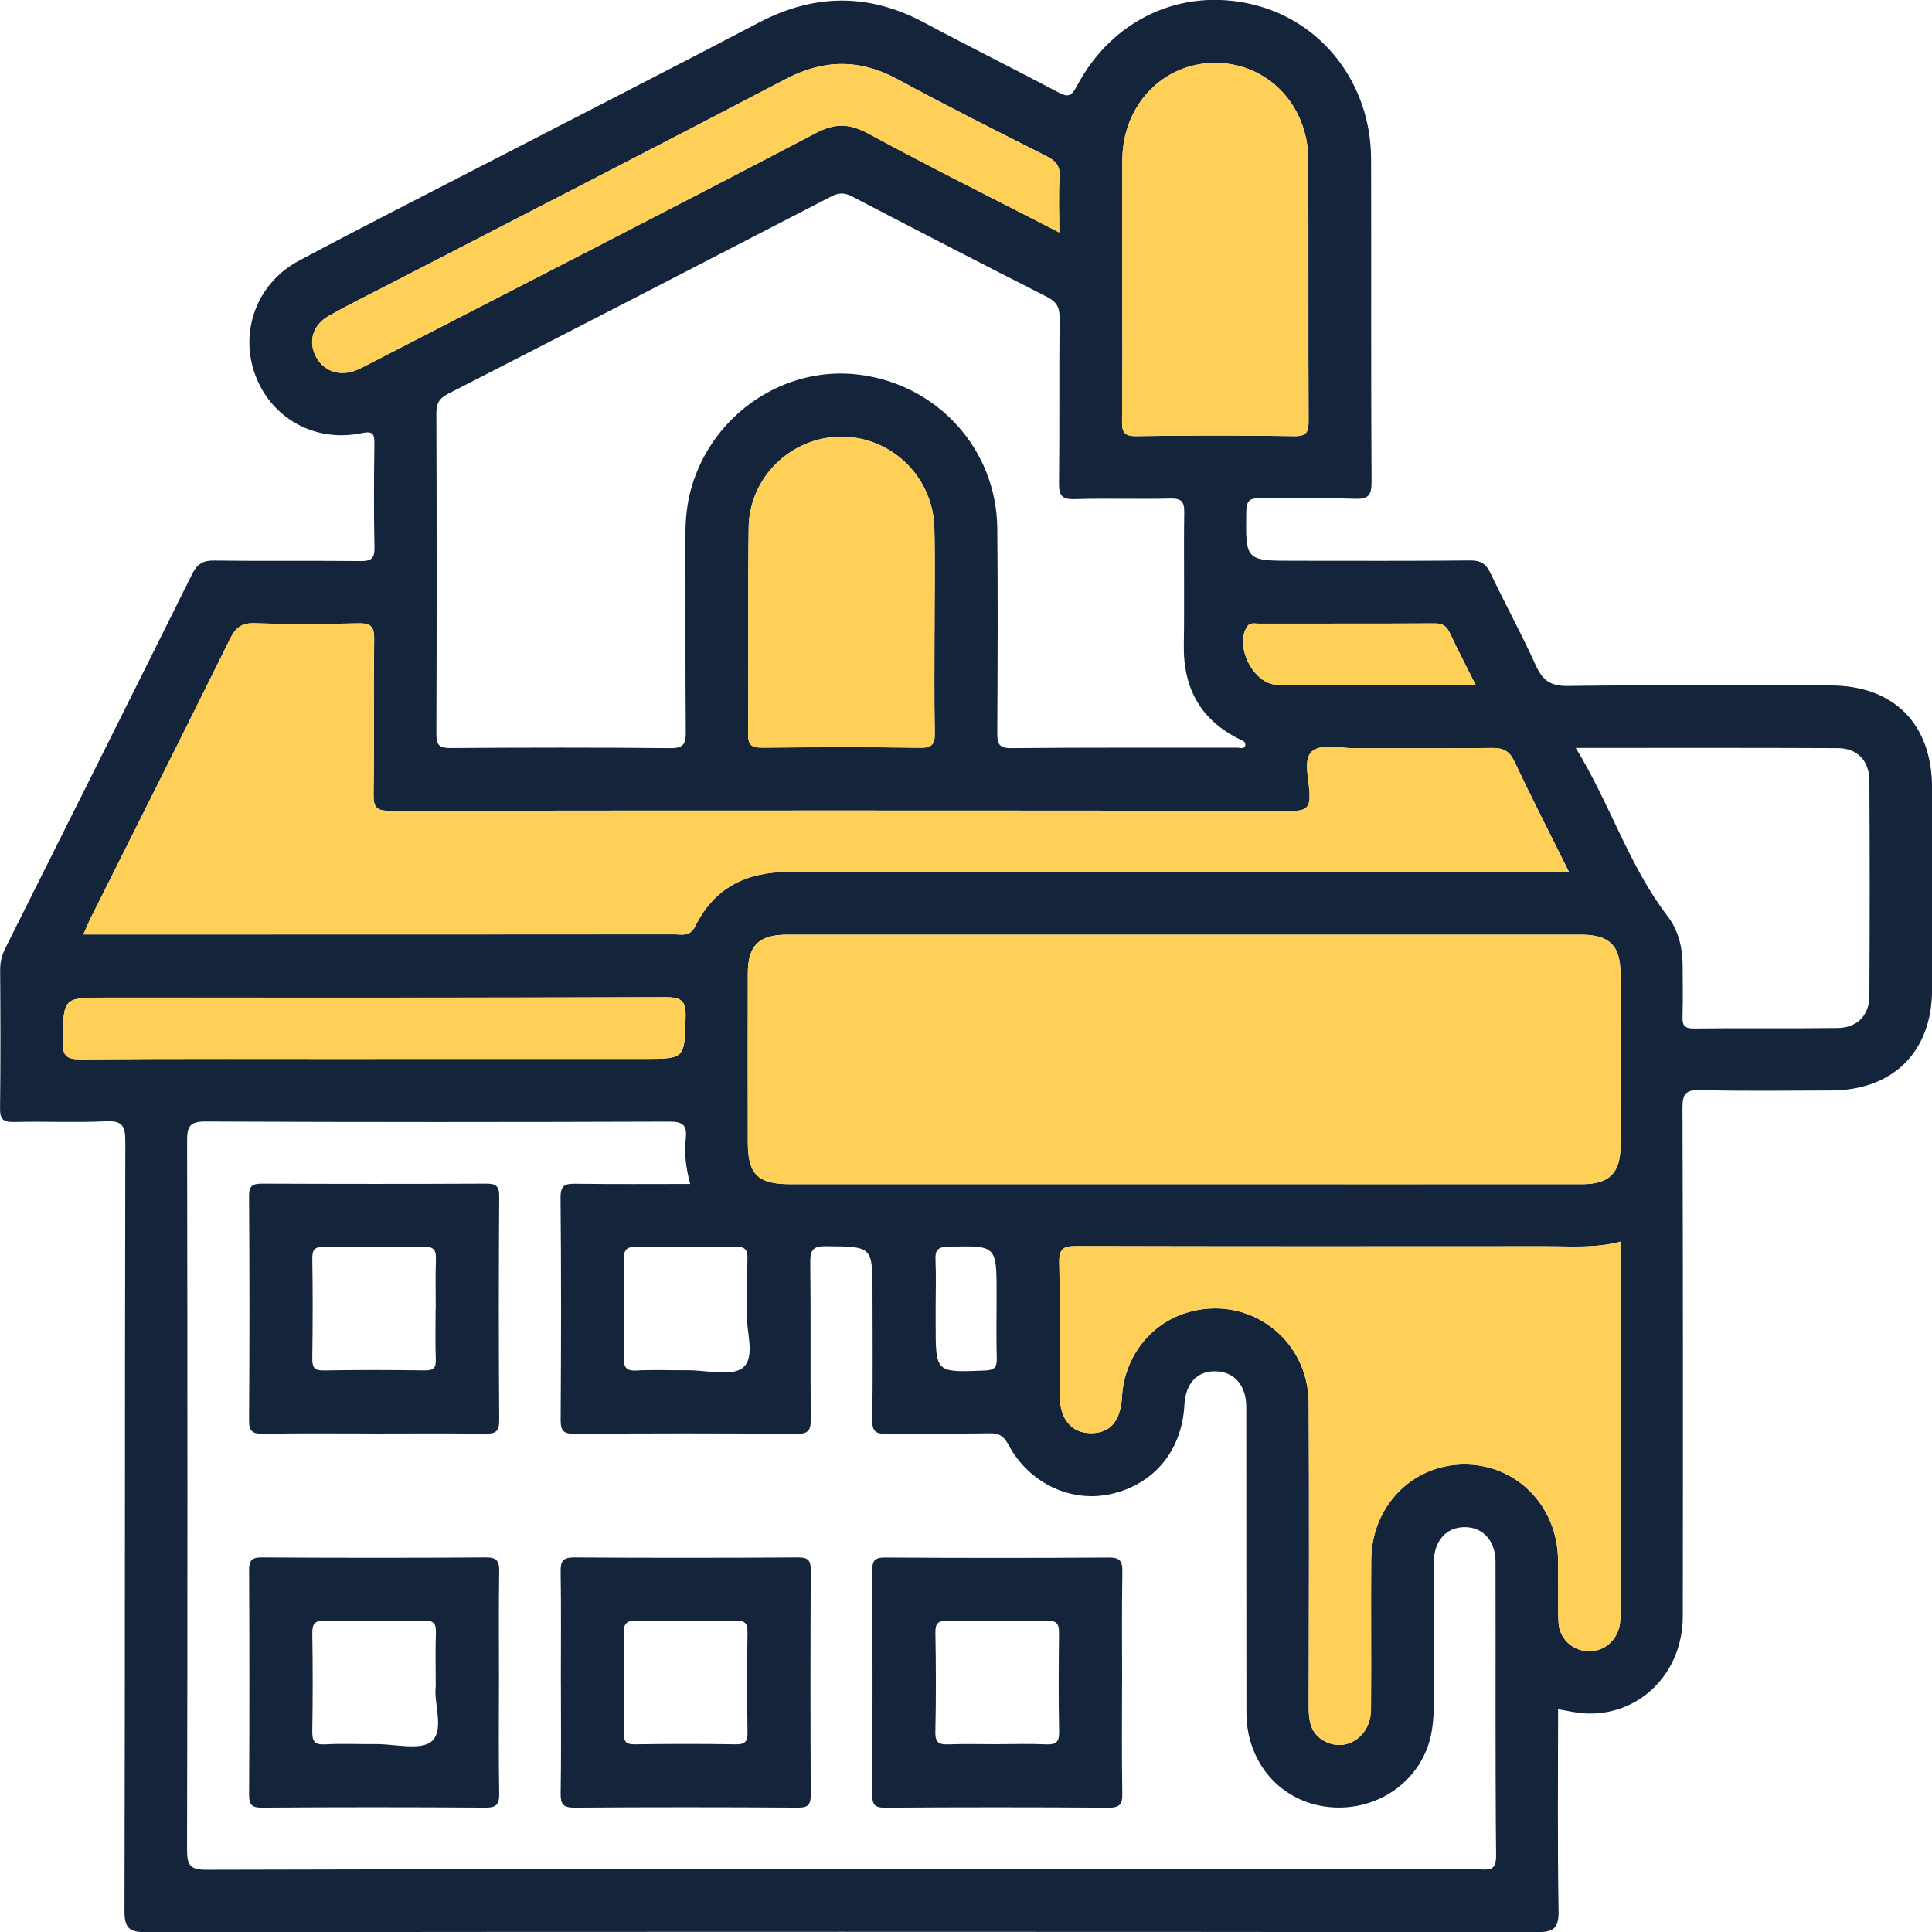 <?xml version="1.0" encoding="UTF-8"?>
<svg id="Capa_1" data-name="Capa 1" xmlns="http://www.w3.org/2000/svg" viewBox="0 0 371.2 371.24">
  <defs>
    <style>
      .cls-1 {
        fill: #FFD057;
      }

      .cls-1, .cls-2, .cls-3 {
        stroke-width: 0px;
      }

      .cls-2 {
        fill: #14243A;
      }

      .cls-3 {
        fill: transparent;
      }
    </style>
  </defs>
  <path class="cls-2" d="M299.36,328.42c0,12.95-.13,25.79.09,38.61.06,3.39-.82,4.21-4.21,4.21-89.04-.1-178.08-.1-267.12,0-3.38,0-4.21-.81-4.2-4.2.12-49.26.05-98.52.16-147.78,0-3.11-.71-3.97-3.83-3.82-5.85.28-11.72-.02-17.58.13-2.14.05-2.69-.59-2.66-2.69.11-8.85.08-17.71.02-26.56-.01-1.56.38-2.91,1.06-4.27,11.96-23.9,23.93-47.8,35.82-71.74.97-1.95,2.06-2.64,4.24-2.61,9.35.13,18.71,0,28.06.1,2.03.02,2.79-.4,2.74-2.61-.15-6.61-.1-13.22-.02-19.83.02-1.83-.15-2.62-2.39-2.15-9.05,1.9-17.54-2.87-20.57-11.36-2.96-8.3.43-17.46,8.42-21.73,11.84-6.32,23.82-12.39,35.75-18.56,17.56-9.07,35.17-18.05,52.68-27.23,10.65-5.58,21.11-5.67,31.73,0,8.55,4.57,17.24,8.89,25.81,13.42,1.8.95,2.48.81,3.51-1.16,6.81-12.93,20.14-19.03,33.84-15.73,13.39,3.23,22.68,15.26,22.72,29.67.06,20.7-.04,41.4.09,62.1.02,2.7-.75,3.29-3.3,3.2-5.98-.2-11.97,0-17.95-.1-1.93-.03-2.79.22-2.82,2.53-.13,9.48-.23,9.48,9.31,9.48,11.22,0,22.45.06,33.67-.06,2.07-.02,3.08.63,3.95,2.46,2.83,5.95,6,11.74,8.72,17.75,1.3,2.86,2.83,3.94,6.11,3.9,16.83-.21,33.67-.11,50.5-.09,12.15.01,19.48,7.39,19.5,19.61.02,12.97.02,25.94,0,38.91-.02,11.86-7.5,19.27-19.44,19.3-8.36.02-16.71.14-25.06-.07-2.79-.07-3.46.64-3.45,3.44.11,32.55.1,65.1.06,97.65-.01,11.02-8.43,19.28-18.9,18.66-1.6-.09-3.17-.49-5.03-.79ZM132.61,227.46c-.83-3.04-1.17-5.88-.85-8.71.29-2.65-.62-3.26-3.23-3.25-29.68.1-59.35.12-89.03-.02-3.07-.01-3.55.95-3.55,3.71.08,45.39.09,90.77-.01,136.16,0,3.01.55,3.9,3.76,3.89,42.27-.13,84.54-.08,126.81-.08,39.15,0,78.3,0,117.46,0,1.79,0,3.51.59,3.48-2.61-.18-18.83-.06-37.65-.11-56.48,0-4.09-2.49-6.71-6-6.66-3.5.04-5.83,2.66-5.87,6.79-.06,6.23.01,12.47-.02,18.7-.03,4.48.36,9.04-.32,13.44-1.45,9.49-10.2,15.81-19.77,14.85-9.21-.92-15.86-8.43-15.88-18.11-.04-19.58,0-39.15-.03-58.73,0-4.16-2.28-6.75-5.79-6.87-3.61-.13-5.87,2.26-6.1,6.47-.48,8.75-5.77,15.18-14.05,17.08-7.68,1.76-15.77-2-19.74-9.42-.89-1.66-1.78-2.27-3.65-2.23-6.61.13-13.22-.03-19.82.1-2.07.04-2.74-.49-2.71-2.65.13-8.1.05-16.21.05-24.31,0-9.13,0-9.01-8.97-9.08-2.57-.02-3.01.82-2.99,3.14.12,9.97,0,19.95.09,29.92.02,2.11-.24,3.02-2.75,3-14.21-.14-28.43-.11-42.64-.02-2.14.01-2.67-.6-2.66-2.69.09-14.21.12-28.43-.02-42.64-.03-2.56.97-2.74,3.03-2.71,7.22.1,14.44.04,21.88.04ZM239.25,143.28c.12-.77-.37-.91-.82-1.12-7.68-3.68-11.12-9.83-10.98-18.29.14-8.47-.04-16.95.08-25.42.03-2.13-.58-2.71-2.69-2.66-6.1.14-12.22-.08-18.32.11-2.47.08-3.08-.66-3.05-3.08.13-10.59,0-21.19.11-31.78.02-2.05-.63-3.09-2.42-4-12.52-6.36-24.99-12.8-37.44-19.29-1.49-.78-2.6-.75-4.08.03-24.49,12.68-49.01,25.32-73.56,37.89-1.66.85-2.25,1.81-2.24,3.69.07,20.56.08,41.13,0,61.7,0,2.13.6,2.67,2.69,2.66,14.08-.09,28.17-.12,42.25.02,2.58.03,3-.83,2.98-3.14-.1-12.59-.03-25.18-.07-37.76,0-3.14.3-6.22,1.18-9.23,4.11-14.15,17.95-23.43,32.23-21.62,15.07,1.91,26.35,14.34,26.51,29.49.13,13.09.07,26.17,0,39.26-.01,2.08.2,3.03,2.73,3,14.46-.14,28.92-.07,43.37-.09.53,0,1.24.34,1.55-.35ZM227.32,227.52c25.56,0,51.12.01,76.68,0,5.16,0,7.32-2.14,7.34-7.22.04-11.1.03-22.19,0-33.29-.01-5.33-2.12-7.42-7.51-7.42-50.87-.01-101.75-.01-152.62,0-5.4,0-7.51,2.08-7.53,7.4-.03,10.85-.02,21.7,0,32.54,0,6.08,1.93,7.99,8.07,7.99,25.19,0,50.37,0,75.56,0ZM301.48,167.57c-3.65-7.33-7.2-14.28-10.53-21.32-.96-2.03-2.18-2.57-4.3-2.54-8.72.11-17.45.03-26.17.06-2.84,0-6.53-.9-8.3.51-1.89,1.51-.67,5.37-.56,8.17.1,2.54-.52,3.35-3.23,3.34-57.83-.08-115.67-.08-173.5-.01-2.41,0-3.14-.58-3.11-3.06.15-9.97-.03-19.94.12-29.91.04-2.5-.71-3.11-3.11-3.05-6.6.16-13.22.2-19.81-.02-2.53-.08-3.68.8-4.77,3-8.81,17.85-17.76,35.63-26.66,53.43-.49.98-.9,1.99-1.52,3.37,8.8,0,17.23,0,25.66,0,29.29,0,58.58,0,87.87-.02,1.48,0,2.99.53,4.04-1.58,3.62-7.33,9.75-10.42,17.89-10.41,48.49.08,96.97.04,145.46.04,1.35,0,2.7,0,4.56,0ZM311.33,238.57c-4.79,1.27-9.39.88-13.96.88-30.16.02-60.32.04-90.48-.04-2.46,0-3.44.38-3.38,3.16.2,8.47.05,16.95.08,25.42.01,4.69,2.26,7.38,6.05,7.37,3.69-.01,5.65-2.33,5.93-7.03.45-7.56,5.39-13.97,12.42-16.11,11.78-3.59,23.39,4.91,23.45,17.37.1,19.44.05,38.88,0,58.33,0,2.63.31,5.01,2.79,6.48,4.2,2.49,9.14-.62,9.18-5.9.08-9.6-.03-19.19.04-28.79.07-10.29,7.83-18.25,17.75-18.34,10.1-.09,18.02,7.89,18.15,18.33.05,3.99-.11,7.98.08,11.96.16,3.28,2.79,5.59,5.89,5.6,3.1.01,5.61-2.29,5.95-5.56.12-1.11.05-2.24.05-3.36,0-20.19,0-40.38,0-60.57v-9.19ZM215.63,55.01c0,8.6.06,17.2-.05,25.8-.03,2.15.32,3.03,2.79,2.99,10.09-.16,20.19-.16,30.29,0,2.52.04,2.76-.93,2.76-3.02-.07-16.7,0-33.4-.06-50.11-.04-10.54-7.86-18.6-17.88-18.59-10.02,0-17.78,8.07-17.84,18.62-.05,8.1,0,16.2-.01,24.31ZM302.75,143.7c6.7,10.96,10.23,22.66,17.64,32.32,2.08,2.72,2.89,6.02,2.9,9.47.01,3.24.08,6.48-.02,9.71-.05,1.63.19,2.43,2.16,2.41,9.21-.11,18.42.02,27.63-.09,3.72-.04,6.09-2.4,6.11-6.12.08-13.82.08-27.64,0-41.45-.02-3.77-2.33-6.19-6.01-6.21-16.53-.08-33.06-.04-50.41-.04ZM179.55,121.24c0-6.61.13-13.22-.03-19.83-.25-9.78-8.21-17.5-17.83-17.51-9.62,0-17.71,7.71-17.85,17.47-.18,13.22,0,26.44-.11,39.65-.02,2.22.75,2.64,2.77,2.62,10.1-.09,20.2-.13,30.3.02,2.46.04,2.84-.83,2.8-2.99-.13-6.48-.05-12.97-.06-19.45ZM203.52,44.68c0-4.04-.16-7.41.06-10.75.14-2.14-.8-3.07-2.54-3.95-9.54-4.83-19.11-9.61-28.5-14.72-7.33-3.99-14.25-3.92-21.64-.05-25.44,13.33-51.01,26.42-76.53,39.61-3.76,1.94-7.56,3.8-11.23,5.89-3.03,1.73-3.92,4.83-2.51,7.66,1.47,2.96,4.64,4.07,7.92,2.72.92-.38,1.79-.87,2.67-1.32,28.52-14.7,57.08-29.3,85.5-44.19,3.77-1.98,6.49-1.88,10.15.1,11.89,6.45,24,12.47,36.67,18.99ZM71.93,203.45h51.57c8.17,0,8.01,0,8.23-7.98.09-3.09-.69-3.88-3.83-3.87-35.87.12-71.75.08-107.62.08-8.2,0-8.07,0-8.22,8.36-.05,2.77.62,3.51,3.45,3.49,18.81-.14,37.62-.07,56.43-.07ZM143.58,252.28c0-3.89-.09-7.13.03-10.37.06-1.72-.35-2.39-2.23-2.36-6.35.11-12.71.13-19.07,0-2.03-.04-2.48.64-2.45,2.53.11,6.23.1,12.46,0,18.69-.03,1.86.35,2.67,2.42,2.55,3.23-.18,6.48-.02,9.72-.05,3.72-.04,8.72,1.31,10.82-.56,2.43-2.16.39-7.26.74-10.42ZM283.54,131.63c-1.88-3.77-3.5-6.85-4.97-10-.6-1.28-1.32-1.86-2.81-1.86-11.34.06-22.67.03-34.01.04-.72,0-1.55-.24-2.07.49-2.58,3.61,1.08,11.19,5.7,11.26,12.54.18,25.08.06,38.16.06ZM179.77,251.07v3.36c0,9.36,0,9.29,9.51,8.89,1.86-.08,2.27-.66,2.23-2.37-.11-4.11-.03-8.22-.03-12.34,0-9.38,0-9.3-9.32-9.08-2.05.05-2.5.71-2.42,2.56.13,2.99.04,5.98.03,8.97Z"/>
  <path class="cls-3" d="M132.61,227.46c-7.45,0-14.67.06-21.88-.04-2.06-.03-3.05.16-3.03,2.71.15,14.21.11,28.43.02,42.64-.01,2.09.52,2.71,2.66,2.69,14.21-.09,28.43-.12,42.64.02,2.51.02,2.77-.89,2.75-3-.1-9.97.03-19.95-.09-29.92-.03-2.32.42-3.16,2.99-3.14,8.97.07,8.97-.05,8.97,9.08,0,8.1.08,16.21-.05,24.31-.03,2.16.63,2.69,2.71,2.65,6.61-.13,13.22.03,19.82-.1,1.88-.04,2.77.57,3.65,2.23,3.97,7.42,12.07,11.18,19.74,9.42,8.28-1.9,13.57-8.33,14.05-17.08.23-4.2,2.49-6.59,6.1-6.47,3.51.12,5.78,2.71,5.79,6.87.03,19.58-.01,39.15.03,58.73.02,9.68,6.67,17.19,15.88,18.11,9.57.96,18.31-5.36,19.77-14.85.67-4.39.29-8.95.32-13.44.04-6.23-.03-12.47.02-18.7.04-4.13,2.37-6.75,5.87-6.79,3.51-.04,5.99,2.57,6,6.66.04,18.83-.07,37.66.11,56.48.03,3.2-1.69,2.61-3.48,2.61-39.15,0-78.3,0-117.46,0-42.27,0-84.54-.04-126.81.08-3.21,0-3.77-.88-3.76-3.89.1-45.39.1-90.77.01-136.16,0-2.76.48-3.73,3.55-3.71,29.67.14,59.35.12,89.03.02,2.62,0,3.53.6,3.23,3.25-.31,2.83.03,5.68.85,8.71ZM71.87,275.42c7.1,0,14.21-.07,21.31.04,2.03.03,2.75-.41,2.74-2.61-.1-14.33-.09-28.66,0-42.99.01-2.02-.63-2.45-2.52-2.45-14.33.07-28.66.07-42.99,0-1.85,0-2.56.35-2.55,2.42.1,14.33.1,28.66,0,42.99-.01,2.16.65,2.67,2.71,2.64,7.1-.12,14.2-.05,21.31-.05ZM95.86,323.65c0-7.23-.07-14.45.04-21.68.03-2.03-.42-2.75-2.62-2.74-14.33.1-28.66.09-42.99,0-2.03-.01-2.45.64-2.44,2.53.07,14.33.07,28.66,0,42.99,0,1.85.36,2.56,2.42,2.55,14.33-.1,28.66-.1,42.99,0,2.17.01,2.67-.66,2.64-2.72-.12-6.98-.05-13.95-.05-20.93ZM107.76,323.28c0,7.1.07,14.21-.05,21.31-.03,2.06.47,2.73,2.64,2.72,14.33-.1,28.66-.1,42.99,0,2.06.01,2.43-.69,2.42-2.55-.07-14.33-.07-28.66,0-42.99,0-1.89-.41-2.54-2.44-2.53-14.33.09-28.66.1-42.99,0-2.2-.02-2.65.7-2.62,2.74.12,7.1.04,14.2.04,21.31ZM215.58,323.27c0-7.1-.07-14.21.05-21.31.03-2.05-.44-2.74-2.63-2.72-14.33.1-28.66.1-42.99,0-2.05-.01-2.44.67-2.43,2.54.07,14.33.07,28.66,0,42.99,0,1.87.39,2.55,2.43,2.53,14.33-.09,28.66-.1,42.99,0,2.19.02,2.66-.68,2.62-2.73-.12-7.1-.05-14.2-.05-21.31Z"/>
  <path class="cls-3" d="M239.25,143.28c-.3.69-1.02.35-1.55.35-14.46.02-28.92-.06-43.37.09-2.53.03-2.74-.92-2.73-3,.08-13.09.14-26.17,0-39.26-.16-15.15-11.43-27.58-26.51-29.49-14.28-1.81-28.12,7.47-32.23,21.62-.87,3.01-1.19,6.09-1.18,9.23.04,12.59-.04,25.18.07,37.76.02,2.31-.39,3.17-2.98,3.14-14.08-.14-28.17-.11-42.25-.02-2.09.01-2.7-.52-2.69-2.66.08-20.56.08-41.13,0-61.7,0-1.88.58-2.84,2.24-3.69,24.55-12.58,49.07-25.21,73.56-37.89,1.49-.77,2.59-.8,4.08-.03,12.45,6.49,24.92,12.93,37.44,19.29,1.79.91,2.45,1.95,2.42,4-.12,10.59.02,21.19-.11,31.78-.03,2.42.57,3.15,3.05,3.08,6.1-.19,12.21.03,18.32-.11,2.1-.05,2.72.53,2.69,2.66-.12,8.47.06,16.95-.08,25.42-.14,8.46,3.3,14.61,10.98,18.29.45.21.94.35.82,1.12Z"/>
  <path class="cls-1" d="M227.32,227.52c-25.19,0-50.37,0-75.56,0-6.14,0-8.07-1.91-8.07-7.99-.01-10.85-.02-21.7,0-32.54.01-5.32,2.12-7.4,7.53-7.4,50.87-.01,101.75-.01,152.62,0,5.39,0,7.5,2.09,7.51,7.42.03,11.1.03,22.19,0,33.29-.02,5.08-2.19,7.22-7.34,7.22-25.56.02-51.12,0-76.68,0Z"/>
  <path class="cls-1" d="M301.48,167.57c-1.86,0-3.21,0-4.56,0-48.49,0-96.97.04-145.46-.04-8.14-.01-14.27,3.08-17.89,10.41-1.04,2.11-2.56,1.58-4.04,1.58-29.29.03-58.58.02-87.87.02-8.43,0-16.86,0-25.66,0,.62-1.38,1.03-2.39,1.52-3.37,8.9-17.8,17.85-35.58,26.66-53.43,1.09-2.2,2.24-3.09,4.77-3,6.6.21,13.21.18,19.81.02,2.4-.06,3.15.55,3.11,3.05-.15,9.97.02,19.94-.12,29.91-.04,2.48.7,3.06,3.11,3.06,57.83-.07,115.67-.07,173.5.01,2.71,0,3.32-.8,3.23-3.34-.1-2.8-1.33-6.66.56-8.17,1.77-1.42,5.46-.5,8.3-.51,8.72-.03,17.45.05,26.17-.06,2.12-.03,3.34.52,4.3,2.54,3.33,7.04,6.89,13.99,10.53,21.32Z"/>
  <path class="cls-1" d="M311.33,238.57v9.19c0,20.19,0,40.38,0,60.57,0,1.12.07,2.25-.05,3.36-.35,3.27-2.86,5.57-5.95,5.56-3.1-.01-5.73-2.31-5.89-5.6-.2-3.98-.03-7.97-.08-11.96-.13-10.44-8.05-18.42-18.15-18.33-9.91.09-17.67,8.05-17.75,18.34-.07,9.6.04,19.19-.04,28.79-.04,5.28-4.98,8.39-9.18,5.9-2.48-1.47-2.8-3.85-2.79-6.48.04-19.44.1-38.88,0-58.33-.07-12.46-11.67-20.96-23.45-17.37-7.03,2.14-11.97,8.55-12.42,16.11-.28,4.7-2.24,7.02-5.93,7.03-3.79.01-6.04-2.68-6.05-7.37-.03-8.47.12-16.95-.08-25.42-.07-2.78.91-3.17,3.38-3.16,30.16.08,60.32.06,90.48.04,4.57,0,9.17.39,13.96-.88Z"/>
  <path class="cls-1" d="M215.63,55.01c0-8.1-.04-16.2.01-24.31.06-10.55,7.82-18.61,17.84-18.62,10.02,0,17.84,8.05,17.88,18.59.06,16.7-.02,33.4.06,50.11,0,2.1-.24,3.06-2.76,3.02-10.09-.16-20.19-.16-30.29,0-2.47.04-2.82-.85-2.79-2.99.11-8.6.05-17.2.05-25.8Z"/>
  <path class="cls-1" d="M179.55,121.24c0,6.48-.08,12.97.05,19.45.04,2.16-.34,3.03-2.8,2.99-10.1-.16-20.2-.12-30.3-.02-2.02.02-2.79-.41-2.77-2.62.11-13.22-.08-26.44.11-39.65.13-9.76,8.22-17.48,17.85-17.47,9.62,0,17.58,7.73,17.83,17.51.17,6.6.03,13.22.04,19.83Z"/>
  <path class="cls-1" d="M203.52,44.68c-12.66-6.52-24.78-12.55-36.67-18.99-3.66-1.98-6.37-2.08-10.15-.1-28.42,14.89-56.98,29.5-85.5,44.19-.88.46-1.76.95-2.67,1.32-3.28,1.35-6.45.24-7.92-2.72-1.41-2.83-.51-5.94,2.51-7.66,3.67-2.09,7.48-3.95,11.23-5.89,25.52-13.19,51.08-26.28,76.53-39.61,7.39-3.87,14.32-3.94,21.64.05,9.39,5.11,18.96,9.89,28.5,14.72,1.74.88,2.68,1.81,2.54,3.95-.21,3.34-.06,6.71-.06,10.75Z"/>
  <path class="cls-1" d="M71.93,203.45c-18.81,0-37.62-.07-56.43.07-2.83.02-3.5-.72-3.45-3.49.15-8.35.02-8.36,8.22-8.36,35.87,0,71.75.05,107.62-.08,3.14-.01,3.92.78,3.83,3.87-.22,7.98-.06,7.98-8.23,7.98h-51.57Z"/>
  <path class="cls-3" d="M143.58,252.28c-.35,3.16,1.69,8.26-.74,10.42-2.11,1.88-7.1.53-10.82.56-3.24.03-6.49-.13-9.72.05-2.08.12-2.45-.69-2.42-2.55.1-6.23.1-12.46,0-18.69-.03-1.89.42-2.57,2.45-2.53,6.35.13,12.71.12,19.07,0,1.88-.03,2.3.64,2.23,2.36-.12,3.24-.03,6.48-.03,10.37Z"/>
  <path class="cls-1" d="M283.54,131.63c-13.07,0-25.62.12-38.16-.06-4.62-.07-8.28-7.65-5.7-11.26.52-.73,1.35-.49,2.07-.49,11.34-.01,22.67.02,34.01-.04,1.49,0,2.21.57,2.81,1.86,1.47,3.15,3.09,6.23,4.97,10Z"/>
  <path class="cls-3" d="M179.77,251.07c0-2.99.1-5.99-.03-8.97-.08-1.86.36-2.52,2.42-2.56,9.32-.22,9.32-.3,9.32,9.08,0,4.11-.07,8.23.03,12.34.05,1.72-.36,2.29-2.23,2.37-9.51.4-9.51.47-9.51-8.89,0-1.12,0-2.24,0-3.36Z"/>
  <path class="cls-2" d="M71.87,275.42c-7.1,0-14.21-.07-21.31.05-2.06.04-2.73-.47-2.71-2.64.1-14.33.1-28.66,0-42.99-.01-2.07.7-2.42,2.55-2.42,14.33.06,28.66.07,42.99,0,1.89,0,2.53.42,2.52,2.45-.09,14.33-.1,28.66,0,42.99.02,2.2-.71,2.64-2.74,2.61-7.1-.11-14.2-.04-21.31-.04ZM83.72,251.49c0-3.12-.08-6.23.03-9.35.06-1.77-.21-2.66-2.37-2.6-6.35.16-12.71.12-19.07.02-1.78-.03-2.34.47-2.31,2.28.11,6.35.09,12.71,0,19.07-.02,1.65.23,2.44,2.18,2.4,6.48-.12,12.96-.1,19.44-.01,1.62.02,2.18-.43,2.11-2.09-.12-3.24-.04-6.48-.04-9.72Z"/>
  <path class="cls-2" d="M95.86,323.65c0,6.98-.07,13.96.05,20.93.04,2.06-.47,2.73-2.64,2.72-14.33-.1-28.66-.1-42.99,0-2.06.01-2.43-.69-2.42-2.55.07-14.33.07-28.66,0-42.99,0-1.89.41-2.54,2.44-2.53,14.33.09,28.66.1,42.99,0,2.2-.02,2.65.7,2.62,2.74-.11,7.23-.04,14.45-.04,21.68ZM83.72,324.11c0-3.89-.09-7.13.03-10.37.06-1.72-.35-2.39-2.23-2.36-6.35.11-12.71.13-19.07,0-2.03-.04-2.48.64-2.45,2.53.11,6.23.1,12.46,0,18.69-.03,1.86.35,2.67,2.42,2.55,3.23-.18,6.48-.02,9.72-.05,3.72-.04,8.72,1.31,10.82-.56,2.43-2.16.39-7.26.74-10.42Z"/>
  <path class="cls-2" d="M107.76,323.28c0-7.1.07-14.21-.04-21.31-.03-2.03.42-2.75,2.62-2.74,14.33.1,28.66.09,42.99,0,2.03-.01,2.45.64,2.44,2.53-.07,14.33-.07,28.66,0,42.99,0,1.85-.36,2.56-2.42,2.55-14.33-.1-28.66-.1-42.99,0-2.17.01-2.67-.66-2.64-2.72.12-7.1.05-14.2.05-21.31ZM119.91,322.9c0,3.37.07,6.73-.03,10.09-.05,1.57.35,2.18,2.06,2.15,6.48-.09,12.96-.11,19.44,0,1.87.03,2.27-.62,2.24-2.35-.09-6.36-.09-12.71,0-19.07.03-1.74-.39-2.37-2.25-2.34-6.35.11-12.71.13-19.07,0-2.05-.04-2.51.67-2.43,2.54.14,2.99.04,5.98.04,8.97Z"/>
  <path class="cls-2" d="M215.58,323.27c0,7.1-.07,14.21.05,21.31.03,2.04-.44,2.74-2.62,2.73-14.33-.1-28.66-.1-42.99,0-2.04.01-2.44-.66-2.43-2.53.07-14.33.07-28.66,0-42.99,0-1.87.38-2.55,2.43-2.54,14.33.09,28.66.1,42.99,0,2.18-.02,2.66.68,2.63,2.72-.12,7.1-.05,14.2-.05,21.31ZM191.63,335.11c3.12,0,6.24-.11,9.35.04,1.93.09,2.55-.46,2.51-2.46-.13-6.23-.09-12.46-.02-18.69.02-1.75-.18-2.67-2.36-2.61-6.35.16-12.71.12-19.07.02-1.77-.03-2.35.45-2.32,2.27.11,6.35.14,12.71-.01,19.07-.05,2.1.74,2.47,2.57,2.4,3.11-.12,6.23-.03,9.35-.03Z"/>
  <path class="cls-3" d="M83.72,251.49c0,3.24-.09,6.48.04,9.72.06,1.66-.49,2.11-2.11,2.09-6.48-.08-12.96-.11-19.44.01-1.95.04-2.2-.75-2.18-2.4.08-6.36.1-12.71,0-19.07-.03-1.81.52-2.31,2.31-2.28,6.36.1,12.72.14,19.07-.02,2.16-.05,2.43.83,2.37,2.6-.11,3.11-.03,6.23-.03,9.35Z"/>
  <path class="cls-3" d="M83.72,324.11c-.35,3.16,1.69,8.26-.74,10.42-2.11,1.88-7.1.53-10.82.56-3.24.03-6.49-.13-9.72.05-2.08.12-2.45-.69-2.42-2.55.1-6.23.1-12.46,0-18.69-.03-1.89.42-2.57,2.45-2.53,6.35.13,12.71.12,19.07,0,1.88-.03,2.3.64,2.23,2.36-.12,3.24-.03,6.48-.03,10.37Z"/>
  <path class="cls-3" d="M119.91,322.9c0-2.99.1-5.99-.04-8.97-.08-1.87.38-2.59,2.43-2.54,6.35.14,12.71.12,19.07,0,1.86-.03,2.27.61,2.25,2.34-.09,6.36-.09,12.71,0,19.07.02,1.73-.37,2.38-2.24,2.35-6.48-.11-12.96-.1-19.44,0-1.7.02-2.1-.58-2.06-2.15.1-3.36.03-6.73.03-10.09Z"/>
  <path class="cls-3" d="M191.63,335.11c-3.12,0-6.24-.09-9.35.03-1.83.07-2.62-.3-2.57-2.4.15-6.35.12-12.71.01-19.07-.03-1.83.55-2.3,2.32-2.27,6.36.1,12.72.14,19.07-.02,2.18-.06,2.38.86,2.36,2.61-.07,6.23-.11,12.47.02,18.69.04,2-.58,2.56-2.51,2.46-3.11-.15-6.23-.04-9.35-.04Z"/>
</svg>